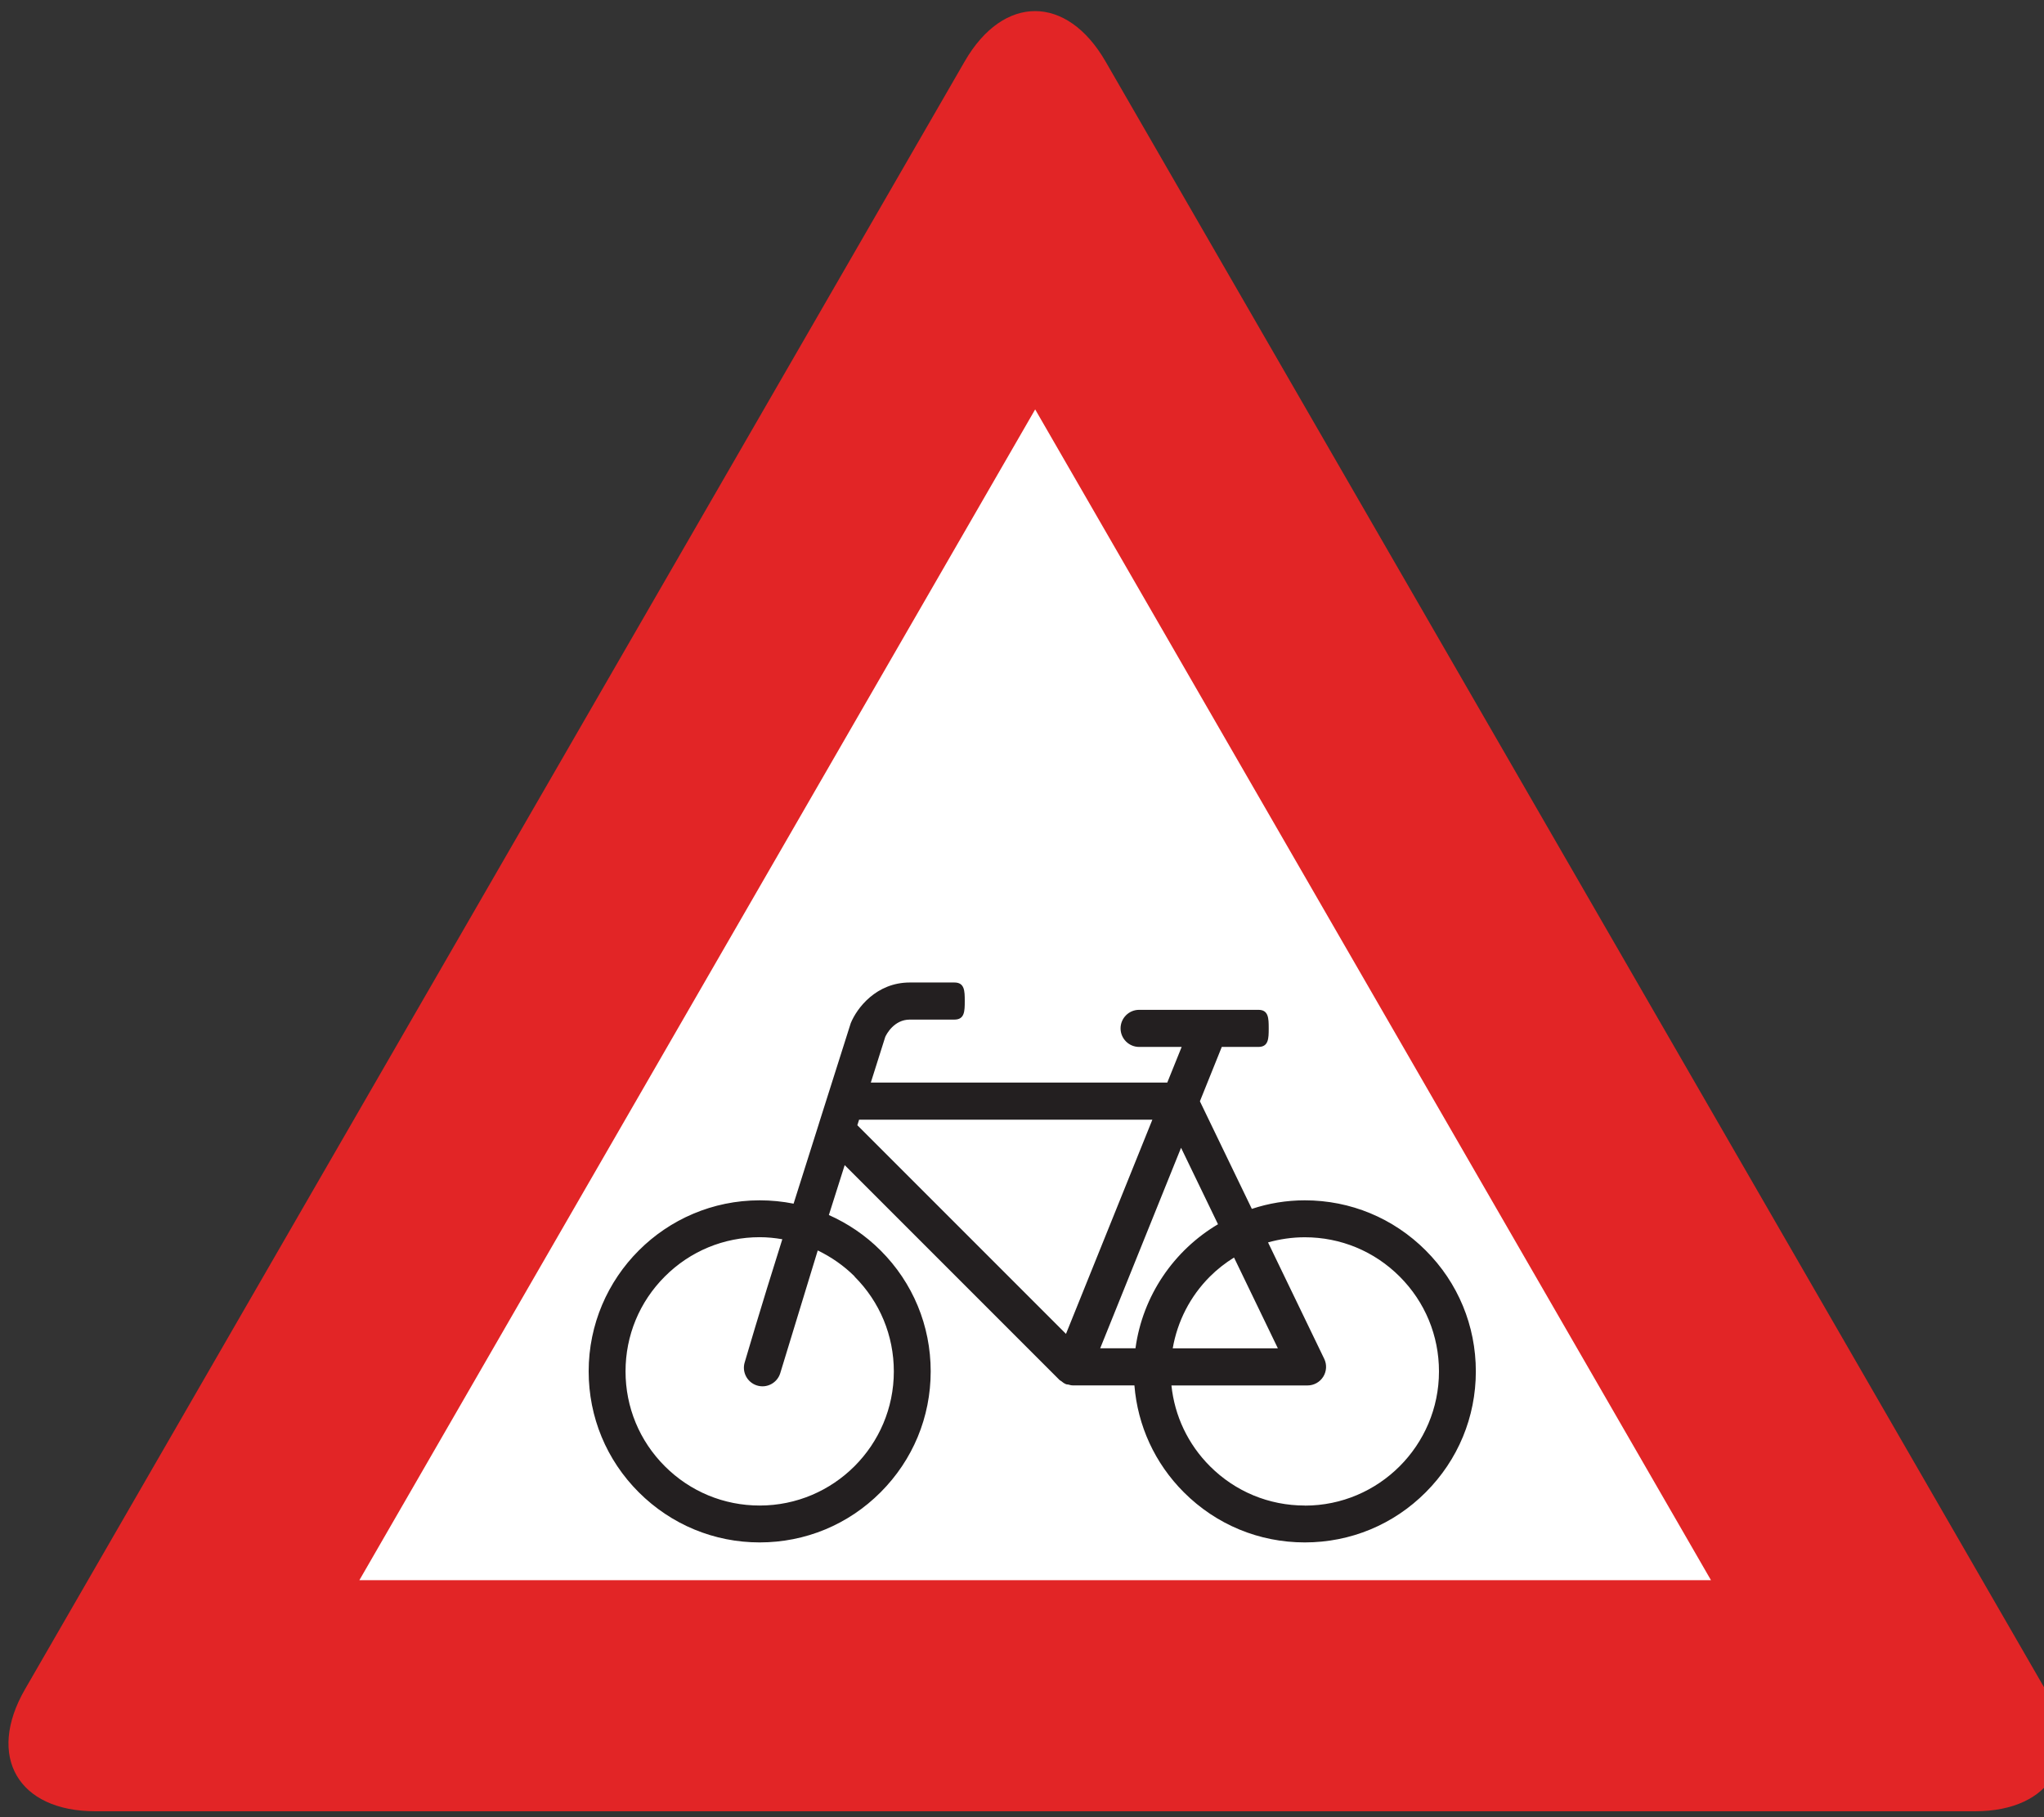 <?xml version="1.0" encoding="utf-8"?>
<!-- Generated by IcoMoon.io -->
<!DOCTYPE svg PUBLIC "-//W3C//DTD SVG 1.1//EN" "http://www.w3.org/Graphics/SVG/1.1/DTD/svg11.dtd">
<svg version="1.1" xmlns="http://www.w3.org/2000/svg" xmlns:xlink="http://www.w3.org/1999/xlink" width="27" height="24" viewBox="0 0 27 24">
<rect x="0" y="0" width="27" height="24" fill="#333333" stroke="none"/>
<path fill="#e22526" d="M26.086 23.922c1.023 0 1.442-0.725 0.93-1.611l-12.413-21.5c-0.512-0.886-1.349-0.886-1.86 0l-12.413 21.5c-0.511 0.886-0.093 1.611 0.93 1.611h24.826z"></path>
<path fill="#fff" d="M4.746 20.87h17.855l-8.927-15.463-8.927 15.463z"></path>
<path fill="#231f20" d="M18.833 16.515c-0.427-0.427-0.994-0.662-1.597-0.662-0.245 0-0.48 0.040-0.7 0.113l-0.686-1.421 0.289-0.718h0.483c0.135 0 0.137-0.11 0.137-0.245s-0.002-0.245-0.137-0.245h-1.575c-0.135 0-0.245 0.11-0.245 0.245s0.11 0.245 0.245 0.245h0.562l-0.19 0.471h-3.916l0.191-0.604c0.015-0.033 0.115-0.228 0.324-0.228h0.589c0.135 0 0.137-0.11 0.137-0.245s-0.002-0.245-0.137-0.245h-0.589c-0.443 0-0.699 0.338-0.78 0.537-0.002 0.006-0.184 0.58-0.418 1.318-0.002 0.006-0.003 0.011-0.005 0.017-0.104 0.329-0.219 0.691-0.332 1.049-0.146-0.029-0.295-0.044-0.448-0.044-1.246 0-2.259 1.013-2.259 2.259 0 0.603 0.235 1.171 0.662 1.597s0.994 0.662 1.597 0.662 1.171-0.235 1.597-0.662c0.427-0.427 0.662-0.994 0.662-1.597s-0.235-1.171-0.662-1.597c-0.2-0.2-0.432-0.356-0.683-0.468l0.209-0.659 2.838 2.838c0.006 0.006 0.016 0.010 0.023 0.015 0.018 0.015 0.036 0.029 0.058 0.038l0.001 0.001c0.011 0.005 0.023 0.004 0.034 0.006 0.019 0.005 0.037 0.011 0.057 0.011h0.816c0.043 0.533 0.27 1.029 0.653 1.412 0.427 0.427 0.994 0.662 1.598 0.662s1.171-0.235 1.597-0.662c0.427-0.427 0.662-0.994 0.662-1.597s-0.235-1.171-0.662-1.597zM11.288 16.86c0.335 0.335 0.519 0.78 0.519 1.253 0 0.977-0.795 1.771-1.772 1.771-0.473 0-0.918-0.184-1.253-0.519s-0.519-0.78-0.519-1.253 0.184-0.918 0.519-1.253c0.335-0.335 0.78-0.519 1.253-0.519 0.101 0 0.201 0.010 0.299 0.027-0.293 0.926-0.496 1.623-0.496 1.623-0.041 0.129 0.031 0.267 0.16 0.308s0.267-0.031 0.308-0.16v0l0.496-1.623c0.178 0.086 0.343 0.2 0.487 0.343zM14.081 17.617l-2.756-2.756 0.023-0.073h3.874zM15.601 15.159l0.488 1.010c-0.581 0.344-0.995 0.941-1.090 1.638h-0.466zM16.301 16.609l0.579 1.199h-1.389c0.062-0.357 0.23-0.687 0.491-0.948 0.097-0.097 0.204-0.18 0.318-0.251zM17.236 19.884c-0.473 0-0.918-0.184-1.253-0.519-0.29-0.29-0.467-0.664-0.509-1.067h1.797c0.084 0 0.163-0.043 0.208-0.115s0.050-0.161 0.013-0.237l-0.742-1.537c0.156-0.044 0.319-0.068 0.486-0.068 0.473 0 0.918 0.184 1.253 0.519s0.519 0.78 0.519 1.253c0 0.977-0.795 1.772-1.771 1.772z"></path>
</svg>

